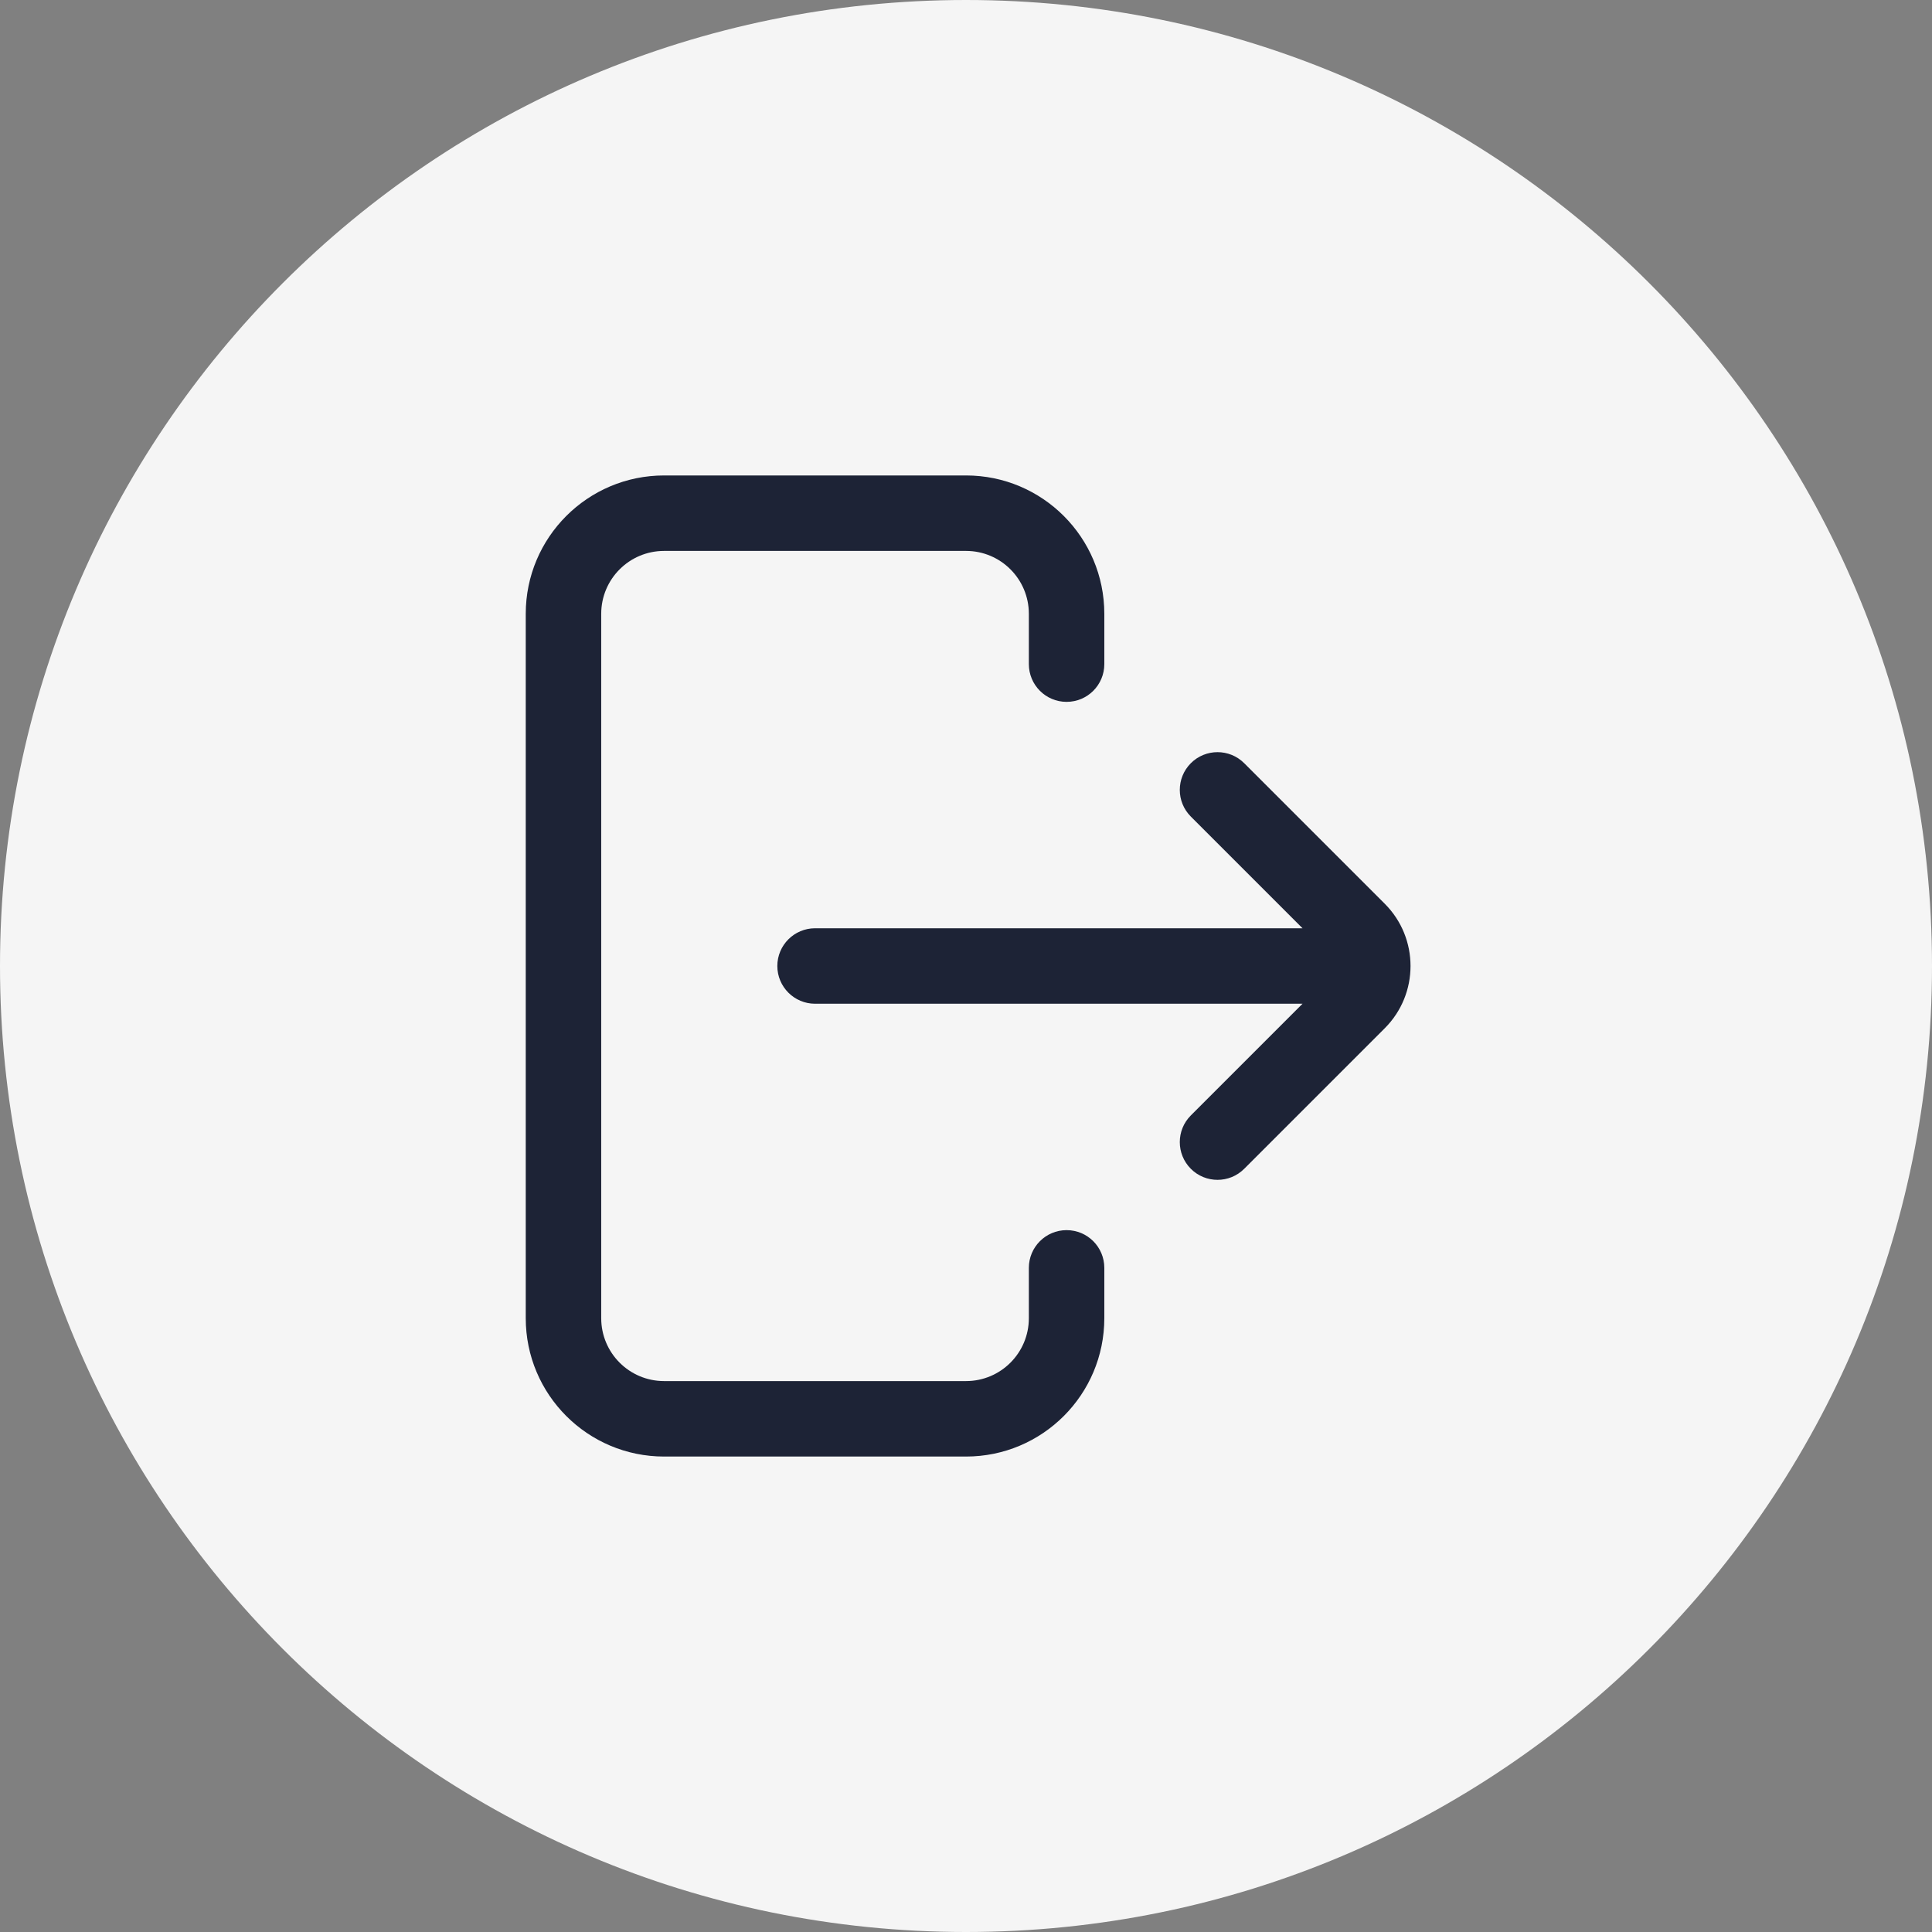 <svg width="32" height="32" viewBox="0 0 32 32" fill="none" xmlns="http://www.w3.org/2000/svg">
<rect x="0" y="0" width="32" height="32" fill="#808080" stroke="none"/>
<g clip-path="url(#clip0_2055_9258)">
<path d="M0 16C0 7.163 7.163 0 16 0C24.837 0 32 7.163 32 16C32 24.837 24.837 32 16 32C7.163 32 0 24.837 0 16Z" fill="#F5F5F5"/>
<path fill-rule="evenodd" clip-rule="evenodd" d="M11 7.875C9.734 7.875 8.708 8.901 8.708 10.167V21.833C8.708 23.099 9.734 24.125 11 24.125H16C17.265 24.125 18.291 23.099 18.291 21.833V21C18.291 20.655 18.012 20.375 17.666 20.375C17.321 20.375 17.041 20.655 17.041 21V21.833C17.041 22.409 16.575 22.875 16 22.875H11C10.424 22.875 9.958 22.409 9.958 21.833V10.167C9.958 9.591 10.424 9.125 11 9.125H16C16.575 9.125 17.041 9.591 17.041 10.167V11C17.041 11.345 17.321 11.625 17.666 11.625C18.012 11.625 18.291 11.345 18.291 11V10.167C18.291 8.901 17.265 7.875 16 7.875H11ZM19.724 12.641C19.968 12.397 20.364 12.397 20.608 12.641L22.936 14.969C23.505 15.538 23.505 16.462 22.936 17.031L20.608 19.359C20.364 19.603 19.968 19.603 19.724 19.359C19.48 19.114 19.48 18.719 19.724 18.475L21.574 16.625H13.5C13.155 16.625 12.875 16.345 12.875 16C12.875 15.655 13.155 15.375 13.5 15.375H21.574L19.724 13.525C19.48 13.281 19.48 12.886 19.724 12.641Z" fill="#1D2336"/>
</g>
<defs>
<clipPath id="clip0_2055_9258">
<path d="M0 16C0 7.163 7.163 0 16 0C24.837 0 32 7.163 32 16C32 24.837 24.837 32 16 32C7.163 32 0 24.837 0 16Z" fill="white"/>
</clipPath>
</defs>
</svg>
